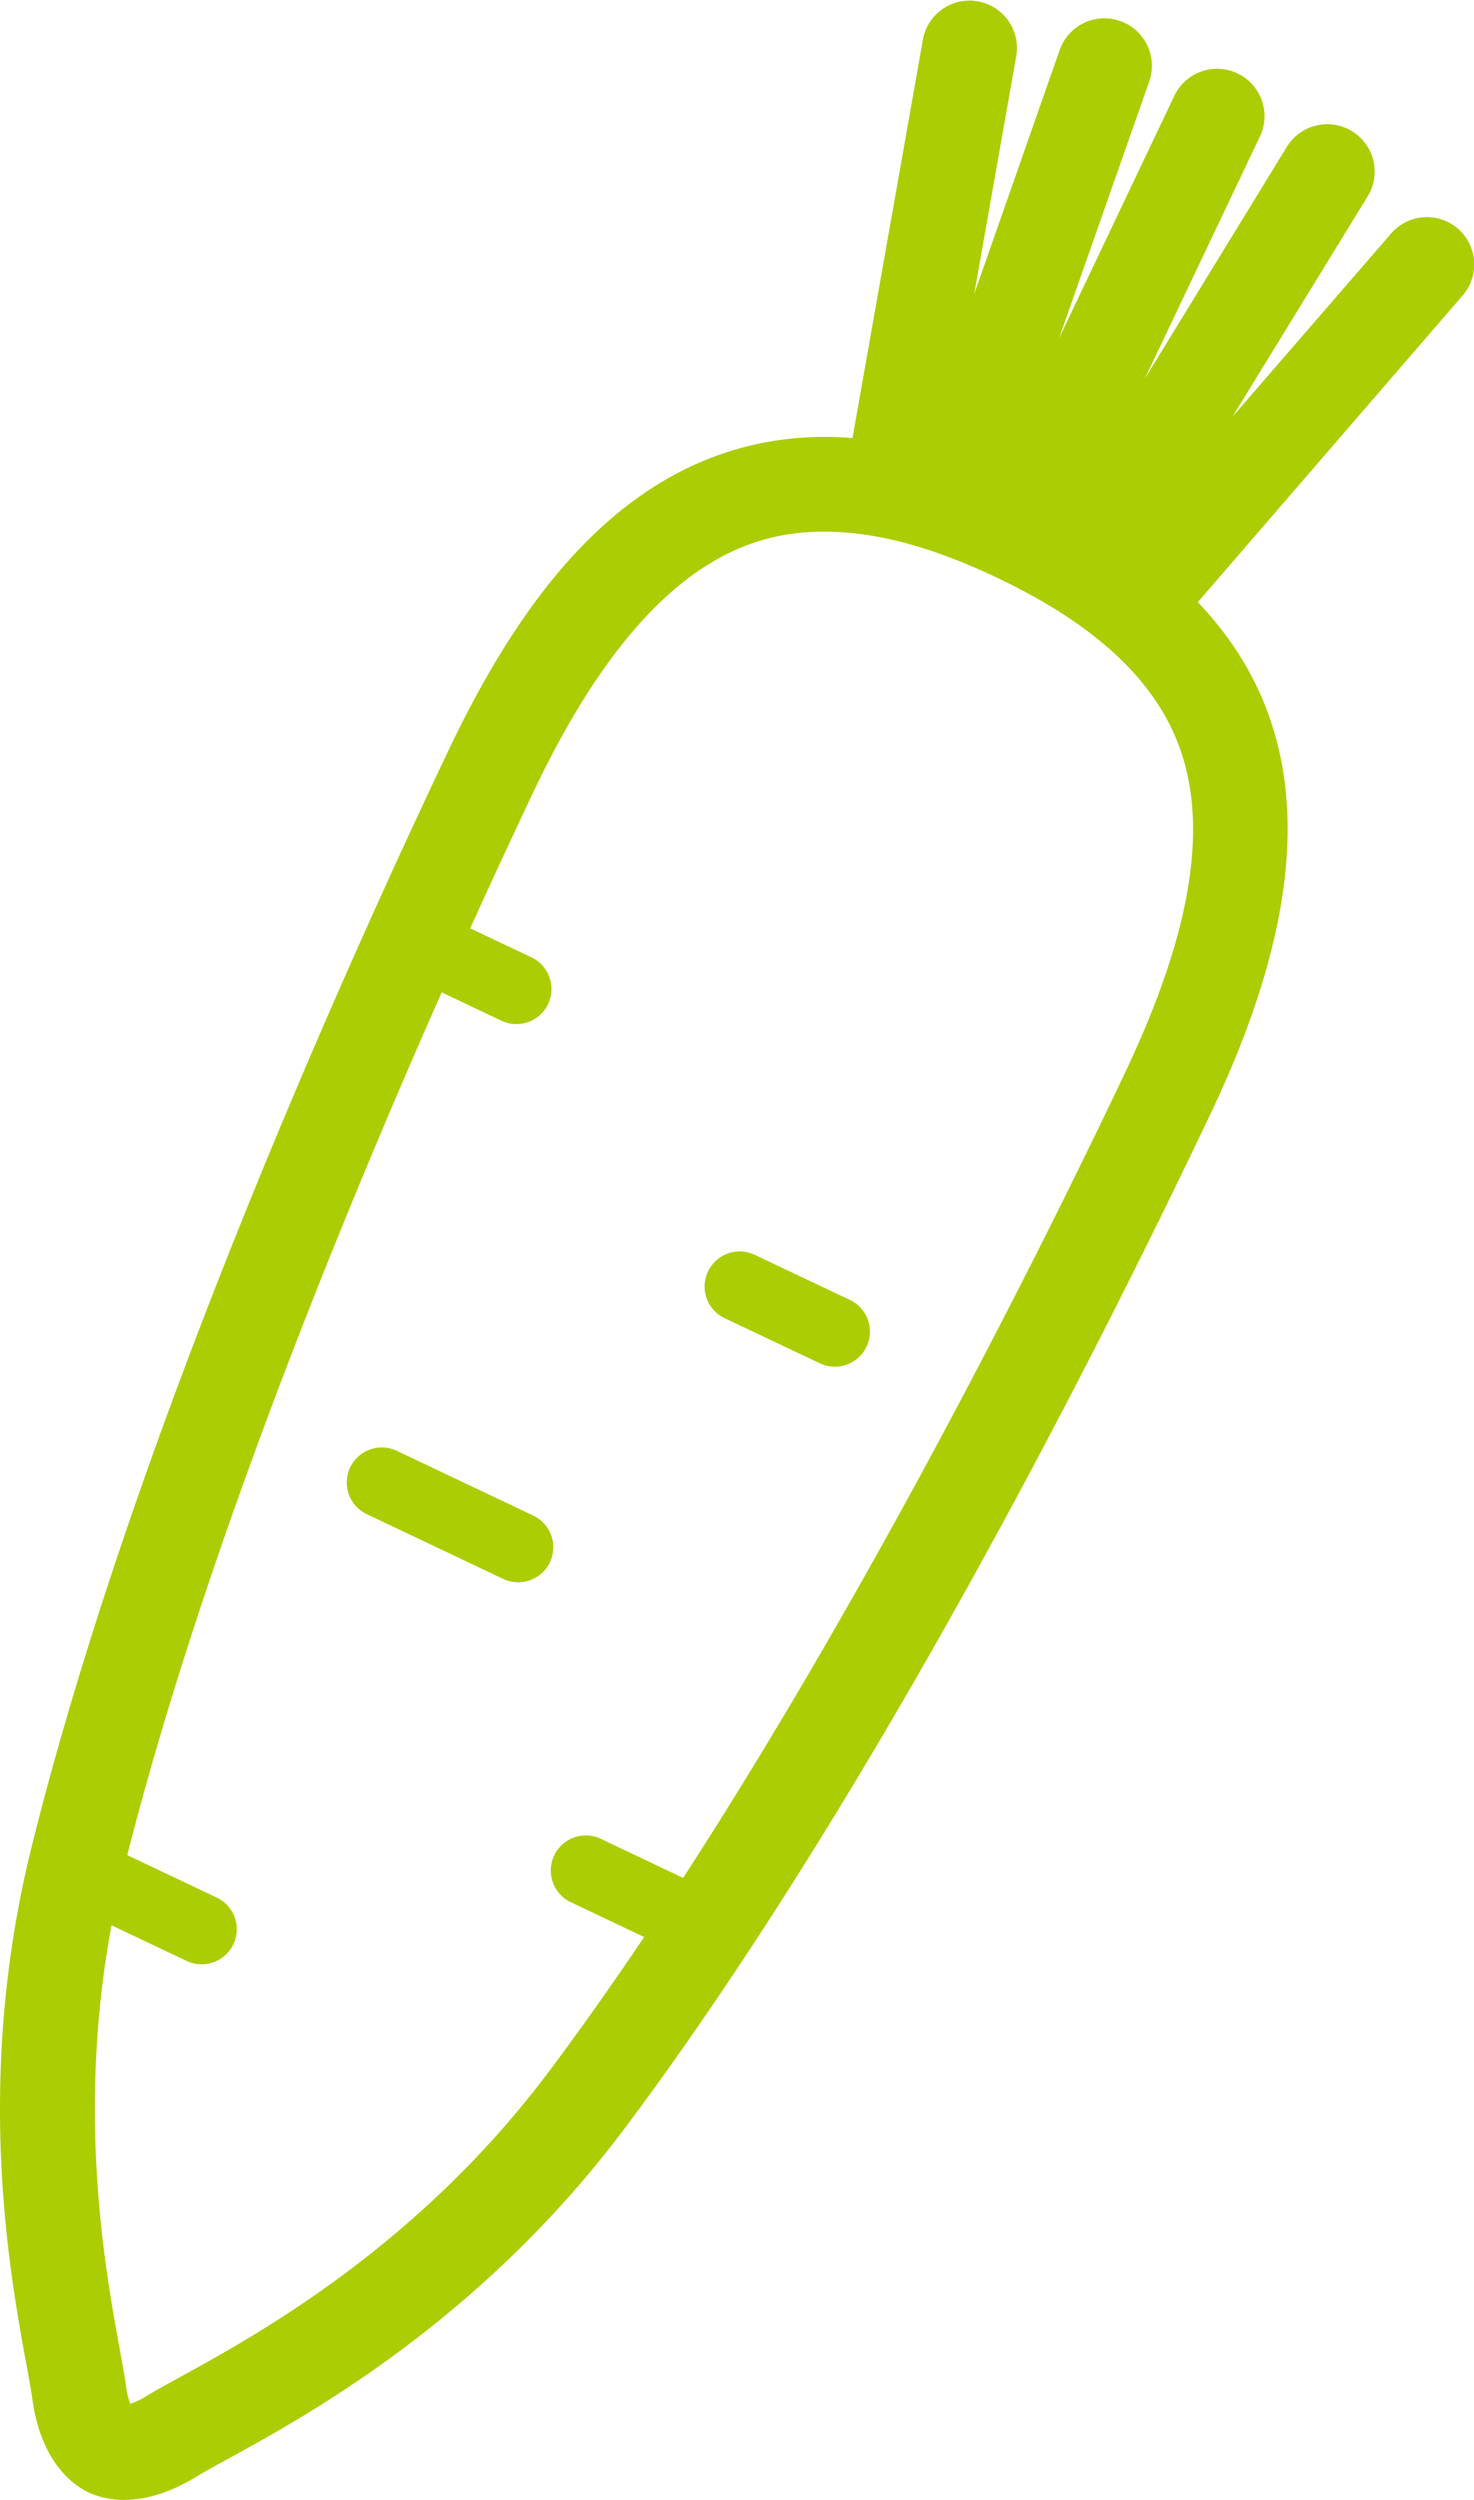 <svg xmlns="http://www.w3.org/2000/svg" viewBox="0 0 294.23 498.99"><defs><style>.cls-1{fill:#abcd03}</style></defs><g id="レイヤー_2" data-name="レイヤー 2"><g id="レイヤー_1-2" data-name="レイヤー 1"><path class="cls-1" d="M291 45.63a9.44 9.44 0 0 0-13.33 1L246 83.2l27-44a9.46 9.46 0 0 0-16.13-9.89l-28.38 46.33L251.61 27a9.46 9.46 0 0 0-17.08-8.12L211.4 67.53l18-51.27A9.46 9.46 0 1 0 211.52 10l-17.06 48.7 8.41-47.6a9.46 9.46 0 0 0-18.63-3.29l-14.07 79.62c-1.87-.14-3.71-.22-5.54-.22-15.71 0-30.06 5.49-42.63 16.31-12 10.29-22.6 25.48-32.53 46.37C67 197.19 26.32 288.48 6.39 368.32c-11.62 46.54-4.5 85.27-1.08 103.87.5 2.72.93 5.06 1.14 6.58 1.72 12.91 8.4 17.39 11.2 18.72a16.72 16.72 0 0 0 7.11 1.5c4.58 0 9.45-1.57 14.47-4.65 1.3-.81 3.39-1.95 5.81-3.28C61.63 482 96.14 463 124.87 424.6c49.29-65.89 94.35-155.1 116.83-202.41 21.16-44.55 20.51-77.75-2.6-102L291.94 59a9.46 9.46 0 0 0-.94-13.37zM136.36 374.84l-16.2-7.69a7 7 0 1 0-6 12.64l14.42 6.85c-6.2 9.21-12.49 18.14-18.84 26.63-26.29 35.13-58.38 52.73-73.8 61.21-2.75 1.51-4.92 2.7-6.62 3.74a15.12 15.12 0 0 1-3.32 1.59 15.53 15.53 0 0 1-.85-3.55c-.26-2-.71-4.41-1.28-7.49C21 453 15.29 421.84 22.26 384.3l15 7.11a7 7 0 1 0 6-12.65l-17.86-8.47c15.12-59.35 42.39-126.22 62.77-172.21l11.69 5.55a7 7 0 1 0 6-12.64l-12-5.69c4.93-10.88 9.26-20.15 12.65-27.3 22.09-46.5 43.73-51.88 58.08-51.88 10.14 0 21.44 3 34.52 9.24 21 10 33.25 22.08 37.35 37 4.31 15.64.42 35.84-11.89 61.76C210 244.88 175.81 314 136.36 374.84z"/><path class="cls-1" d="M106.44 302.51l-27-12.81a7 7 0 1 0-6 12.64l27 12.82a7 7 0 0 0 6-12.65zm63.21-43.04l-19-9a7 7 0 0 0-6 12.65l19 9a7 7 0 1 0 6-12.65z"/></g></g></svg>
